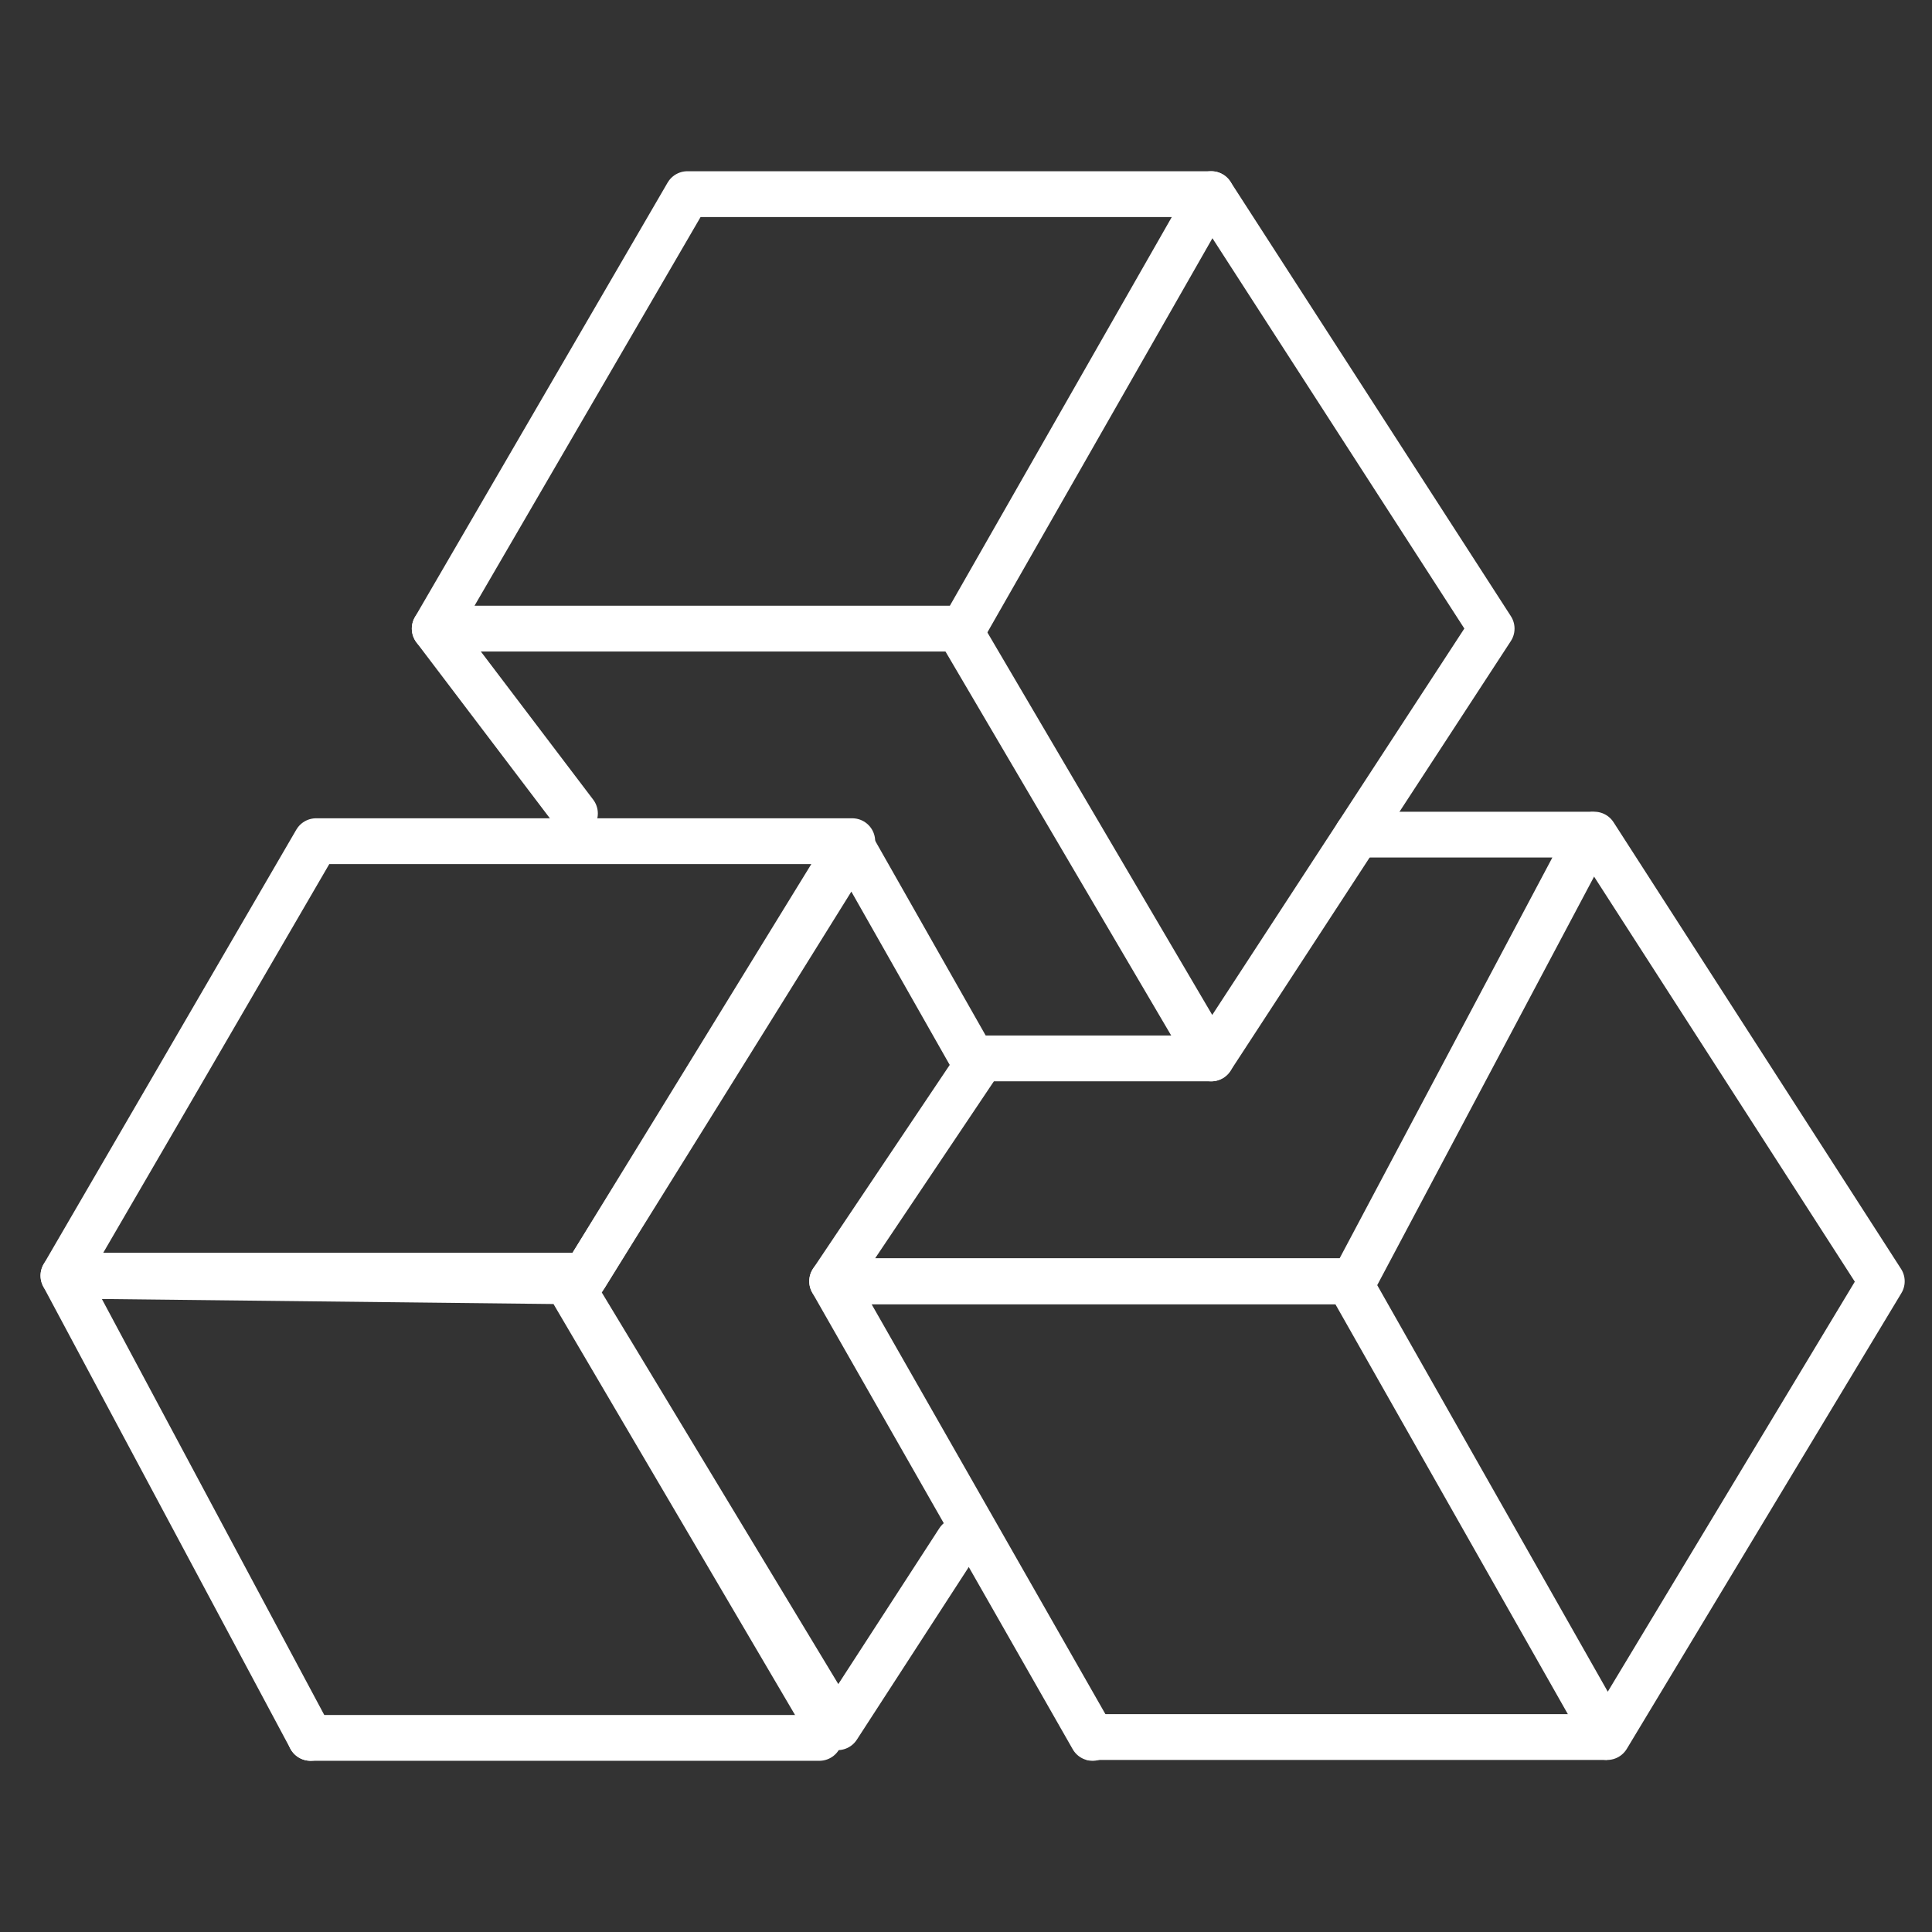 <?xml version="1.0" encoding="utf-8"?>
<!-- Generator: Adobe Illustrator 15.1.0, SVG Export Plug-In . SVG Version: 6.00 Build 0)  -->
<!DOCTYPE svg PUBLIC "-//W3C//DTD SVG 1.1//EN" "http://www.w3.org/Graphics/SVG/1.1/DTD/svg11.dtd">
<svg version="1.1" id="Warstwa_1" xmlns="http://www.w3.org/2000/svg" xmlns:xlink="http://www.w3.org/1999/xlink" x="0px" y="0px"
	 width="85px" height="85px" viewBox="0 0 85 85" enable-background="new 0 0 85 85" xml:space="preserve">
<rect x="0" y="0" width="85" height="85" fill="#333333" stroke="none"/>
<g>
	
		<polygon fill="none" stroke="#FFFFFF" stroke-width="2.015" stroke-linecap="round" stroke-linejoin="round" stroke-miterlimit="10" points="
		30.243,8.541 53.289,8.541 42.376,27.656 19.126,27.656 	"/>
	
		<polyline fill="none" stroke="#FFFFFF" stroke-width="2.015" stroke-linecap="round" stroke-linejoin="round" stroke-miterlimit="10" points="
		53.289,8.541 65.626,27.656 53.289,46.566 42.173,27.656 	"/>
	
		<polyline fill="none" stroke="#FFFFFF" stroke-width="2.015" stroke-linecap="round" stroke-linejoin="round" stroke-miterlimit="10" points="
		59.713,36.72 69.973,36.72 59.542,56.371 36.611,56.371 43.189,46.566 	"/>
	
		<polyline fill="none" stroke="#FFFFFF" stroke-width="2.015" stroke-linecap="round" stroke-linejoin="round" stroke-miterlimit="10" points="
		48.07,76.46 36.611,56.371 59.337,56.371 70.709,76.423 82.791,56.371 70.142,36.72 	"/>
	
		<line fill="none" stroke="#FFFFFF" stroke-width="2.015" stroke-miterlimit="10" x1="47.803" y1="76.423" x2="70.709" y2="76.423"/>
	
		<line fill="none" stroke="#FFFFFF" stroke-width="2.015" stroke-linecap="round" stroke-linejoin="round" stroke-miterlimit="10" x1="43.189" y1="46.566" x2="53.289" y2="46.566"/>
	
		<polyline fill="none" stroke="#FFFFFF" stroke-width="2.015" stroke-linecap="round" stroke-linejoin="round" stroke-miterlimit="10" points="
		42.635,46.311 37.496,37.256 25.295,56.857 36.852,75.991 42.173,67.783 	"/>
	
		<polygon fill="none" stroke="#FFFFFF" stroke-width="2.015" stroke-linecap="round" stroke-linejoin="round" stroke-miterlimit="10" points="
		13.907,37.009 37.496,37.009 25.751,56.124 2.791,56.124 	"/>
	
		<polyline fill="none" stroke="#FFFFFF" stroke-width="2.015" stroke-linecap="round" stroke-linejoin="round" stroke-miterlimit="10" points="
		13.663,76.46 2.791,56.124 24.932,56.371 36.048,75.283 	"/>
	
		<line fill="none" stroke="#FFFFFF" stroke-width="2.015" stroke-linecap="round" stroke-linejoin="round" stroke-miterlimit="10" x1="19.126" y1="27.656" x2="25.295" y2="35.789"/>
	
		<line fill="none" stroke="#FFFFFF" stroke-width="2.015" stroke-linecap="round" stroke-linejoin="round" stroke-miterlimit="10" x1="13.663" y1="76.46" x2="36.048" y2="76.46"/>
</g>
</svg>
